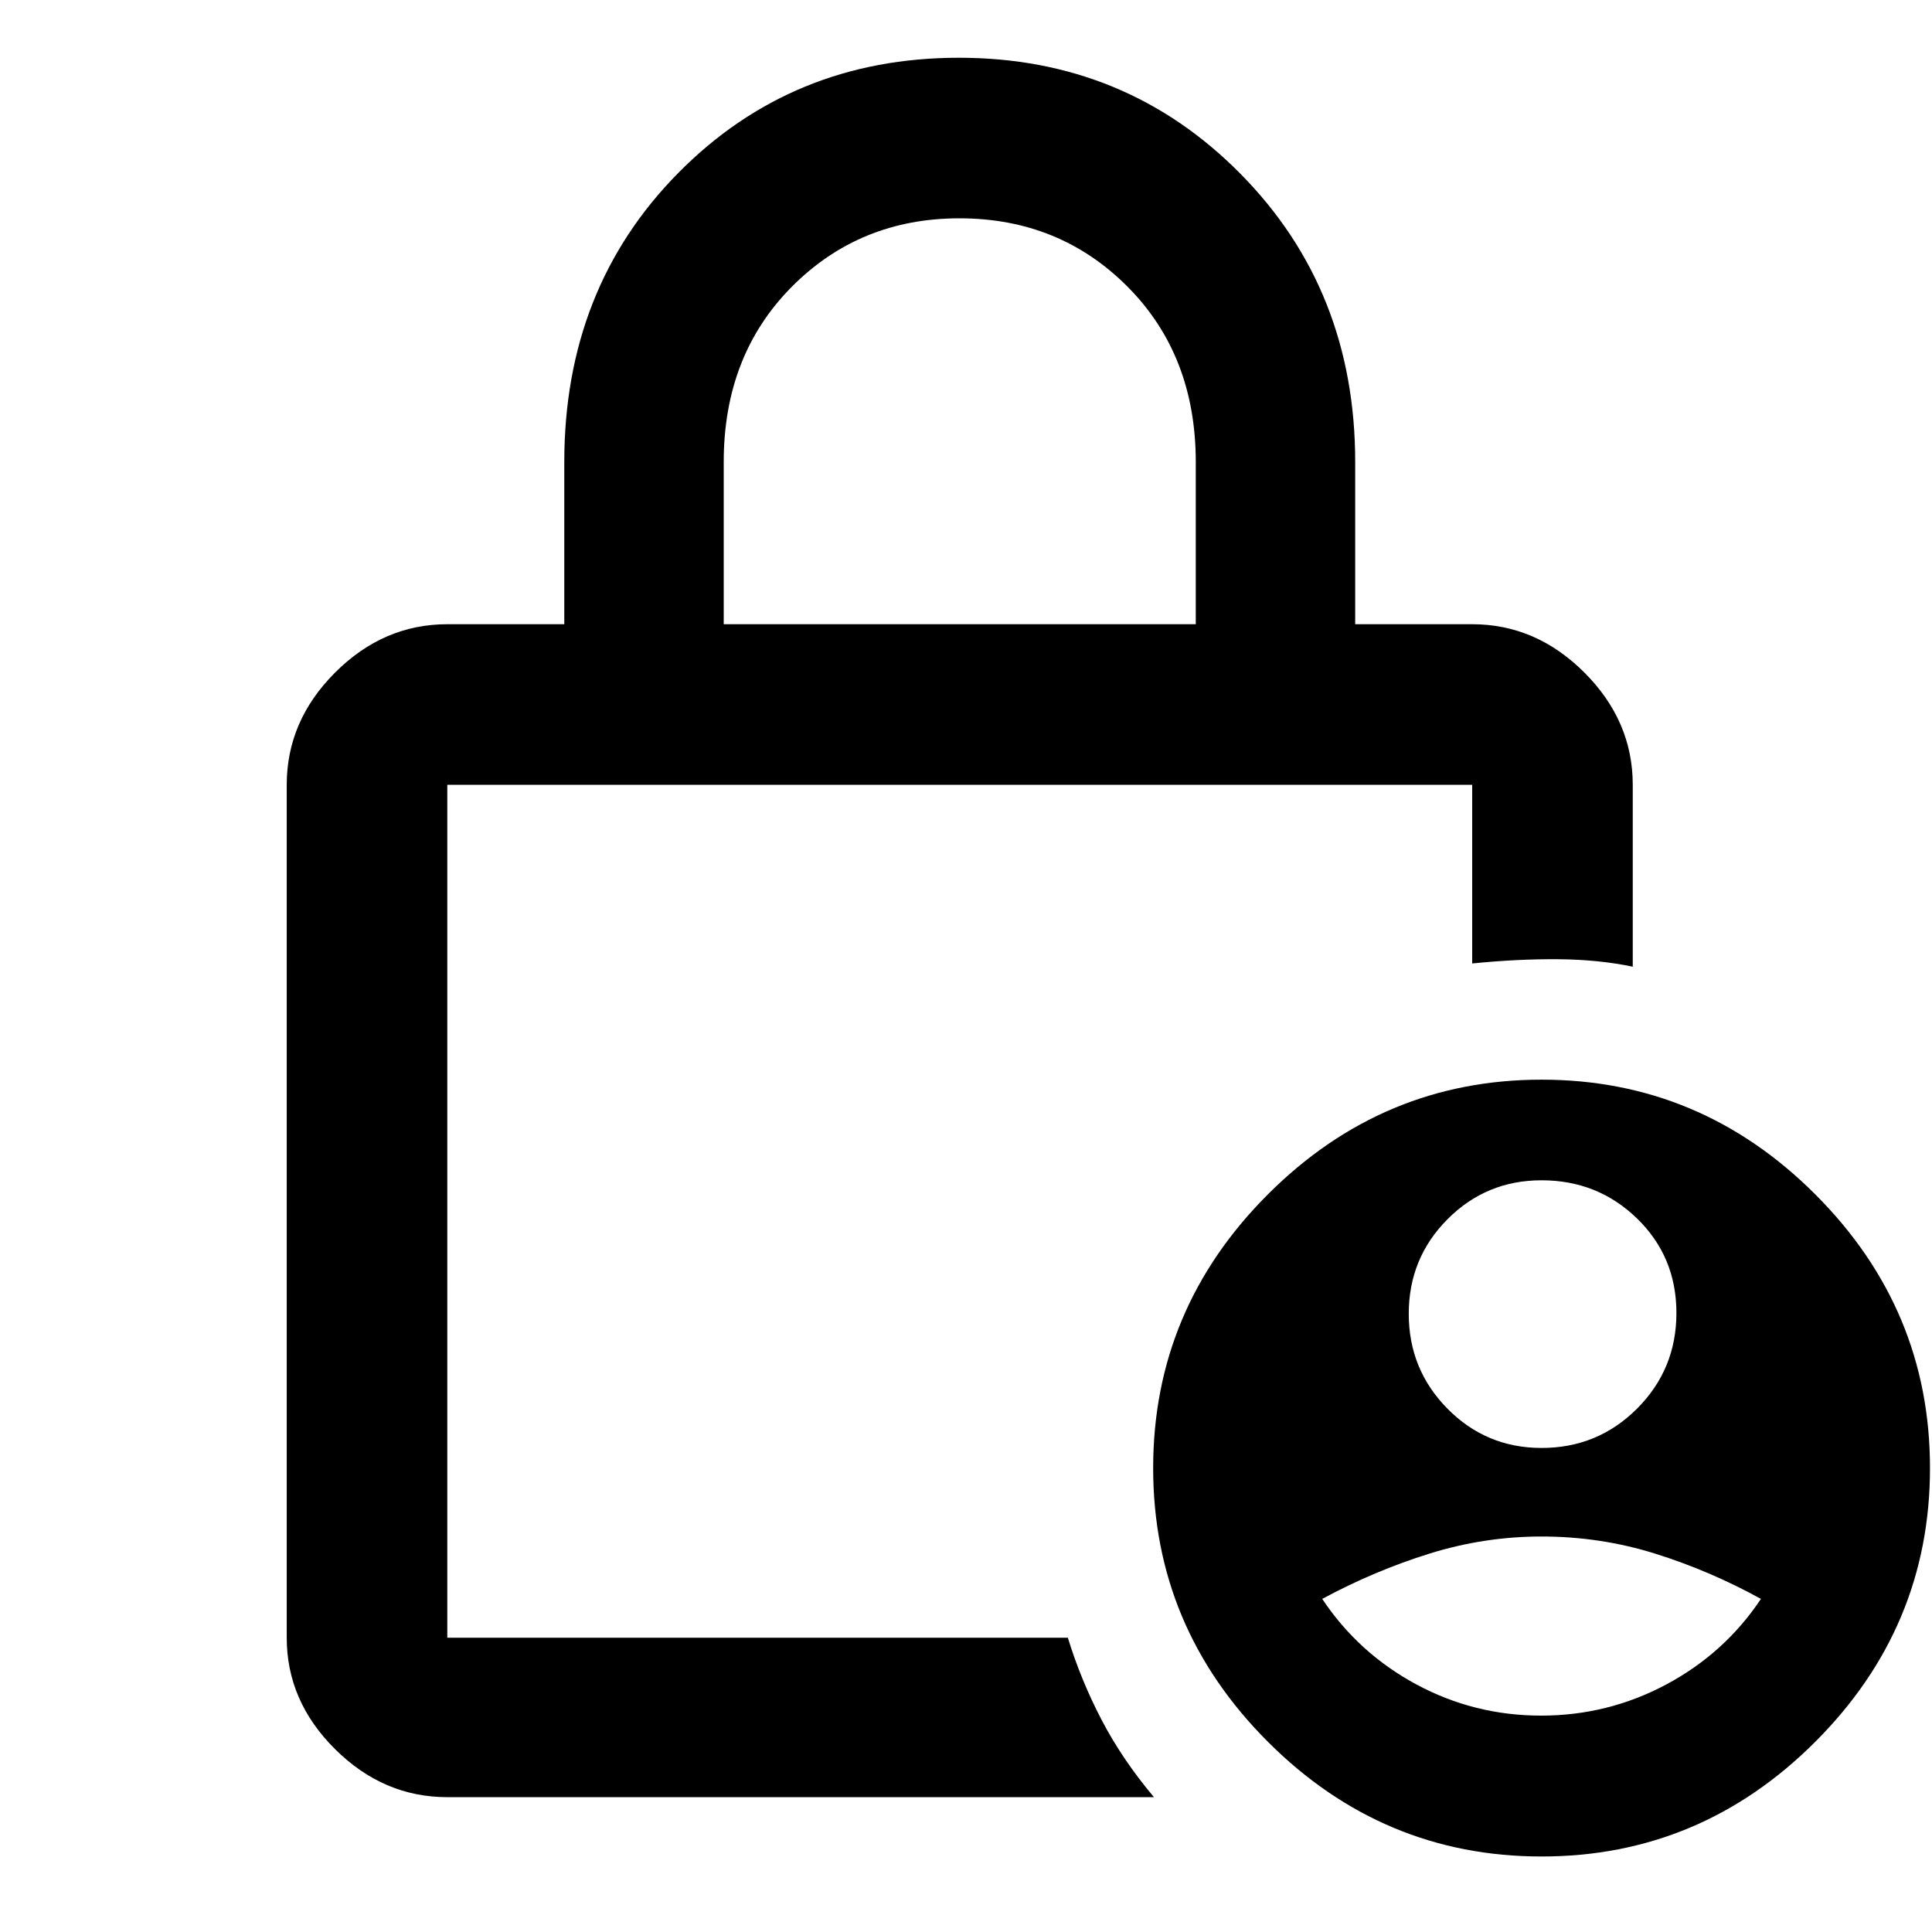 <svg xmlns="http://www.w3.org/2000/svg" width="48" height="48" viewBox="0 -960 960 960"><path d="M766.001-240.521q27.916 0 47.458-19.559 19.542-19.559 19.542-47.5t-19.542-46.941q-19.542-19-47.458-19-27.5 0-46.75 19.353t-19.25 47q0 27.647 19.25 47.147t46.75 19.5Zm-.215 133q33.215 0 62.215-15.5t47-42.5q-25.435-14-52.621-22.5-27.186-8.5-56.379-8.5-28.435 0-55.718 8.5-27.282 8.5-53.282 22.5 18 27 46.785 42.5 28.786 15.5 62 15.5ZM359.609-649.827h234.564v-80.564q0-53.044-33.834-87.087-33.834-34.043-83.597-34.043-49.528 0-83.33 34.043-33.803 34.043-33.803 87.087v80.564ZM573.392-66.999H222.261q-31.74 0-55.762-23.856-24.022-23.856-24.022-55.363v-423.825q0-31.74 24.022-55.762 24.022-24.022 55.762-24.022h58.13v-80.564q0-86.28 56.56-143.597 56.56-57.317 139.522-57.317 82.962 0 139.94 57.696 56.978 57.696 56.978 143.218v80.564h58.13q31.74 0 55.762 24.022 24.022 24.022 24.022 55.762v90.391q-16.957-3.565-37.175-3.717-20.217-.152-42.609 2.109v-88.783h-509.26v423.825h308.348q6.435 20.957 16.696 40.675 10.261 19.717 26.087 38.544Zm192.609 29.478q-79 0-136-57t-57-136q0-79 57-136t136-57q79 0 136 57t57 136q0 79-57 136t-136 57Zm-543.74-532.522v423.825-423.825Z"/></svg>